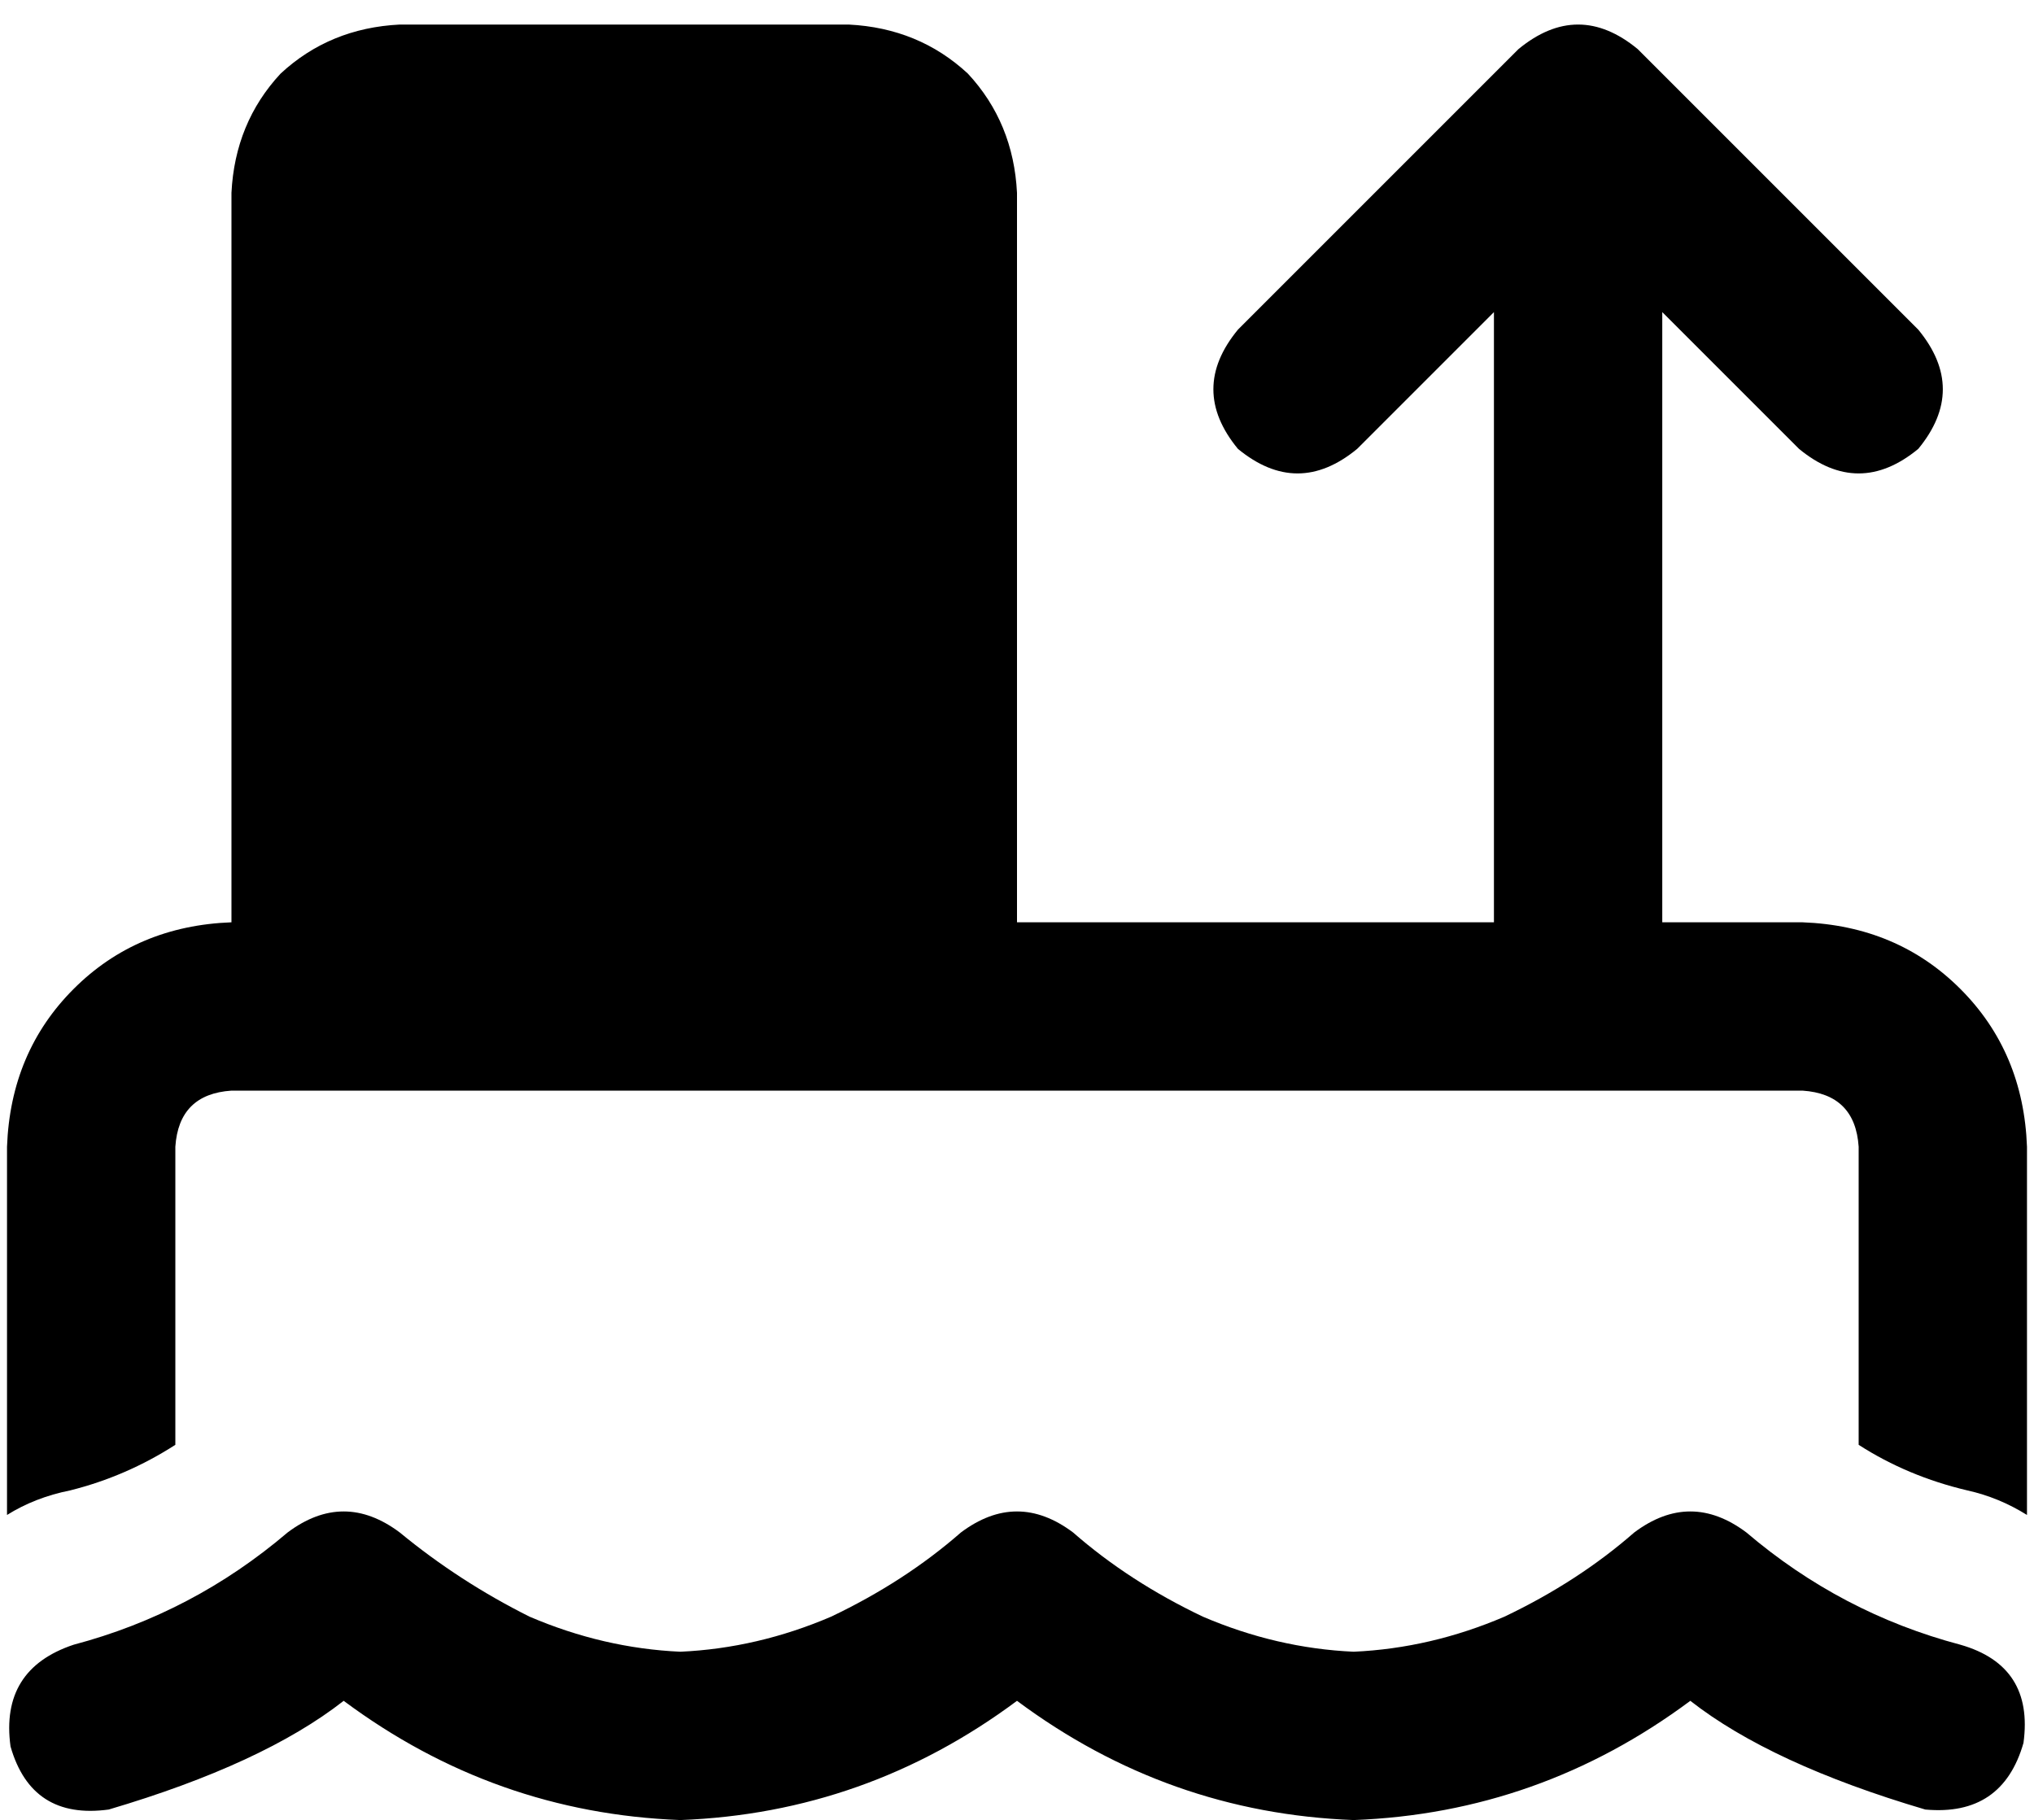 <svg viewBox="0 0 580 519">
  <path
    d="M 114 7 Q 94 8 80 21 L 80 21 Q 67 35 66 55 L 66 263 Q 39 264 21 282 Q 3 300 2 327 L 2 432 Q 10 427 20 425 Q 36 421 50 412 L 50 327 Q 51 312 66 311 L 514 311 Q 529 312 530 327 L 530 412 Q 544 421 561 425 Q 570 427 578 432 L 578 327 Q 577 300 559 282 Q 541 264 514 263 L 474 263 L 474 89 L 513 128 Q 530 142 547 128 Q 561 111 547 94 L 467 14 Q 450 0 433 14 L 353 94 Q 339 111 353 128 Q 370 142 387 128 L 426 89 L 426 263 L 290 263 L 290 55 Q 289 35 276 21 Q 262 8 242 7 L 114 7 L 114 7 Z M 114 437 Q 98 425 82 437 Q 55 460 21 469 Q 0 476 3 498 Q 9 519 31 516 Q 75 503 98 485 Q 141 517 194 519 Q 247 517 290 485 Q 333 517 386 519 Q 439 517 482 485 Q 505 503 549 516 Q 571 518 577 497 Q 580 475 559 469 Q 525 460 498 437 Q 482 425 466 437 Q 450 451 429 461 Q 408 470 386 471 Q 364 470 343 461 Q 322 451 306 437 Q 290 425 274 437 Q 258 451 237 461 Q 216 470 194 471 Q 172 470 151 461 Q 131 451 114 437 L 114 437 Z"
  />
</svg>
